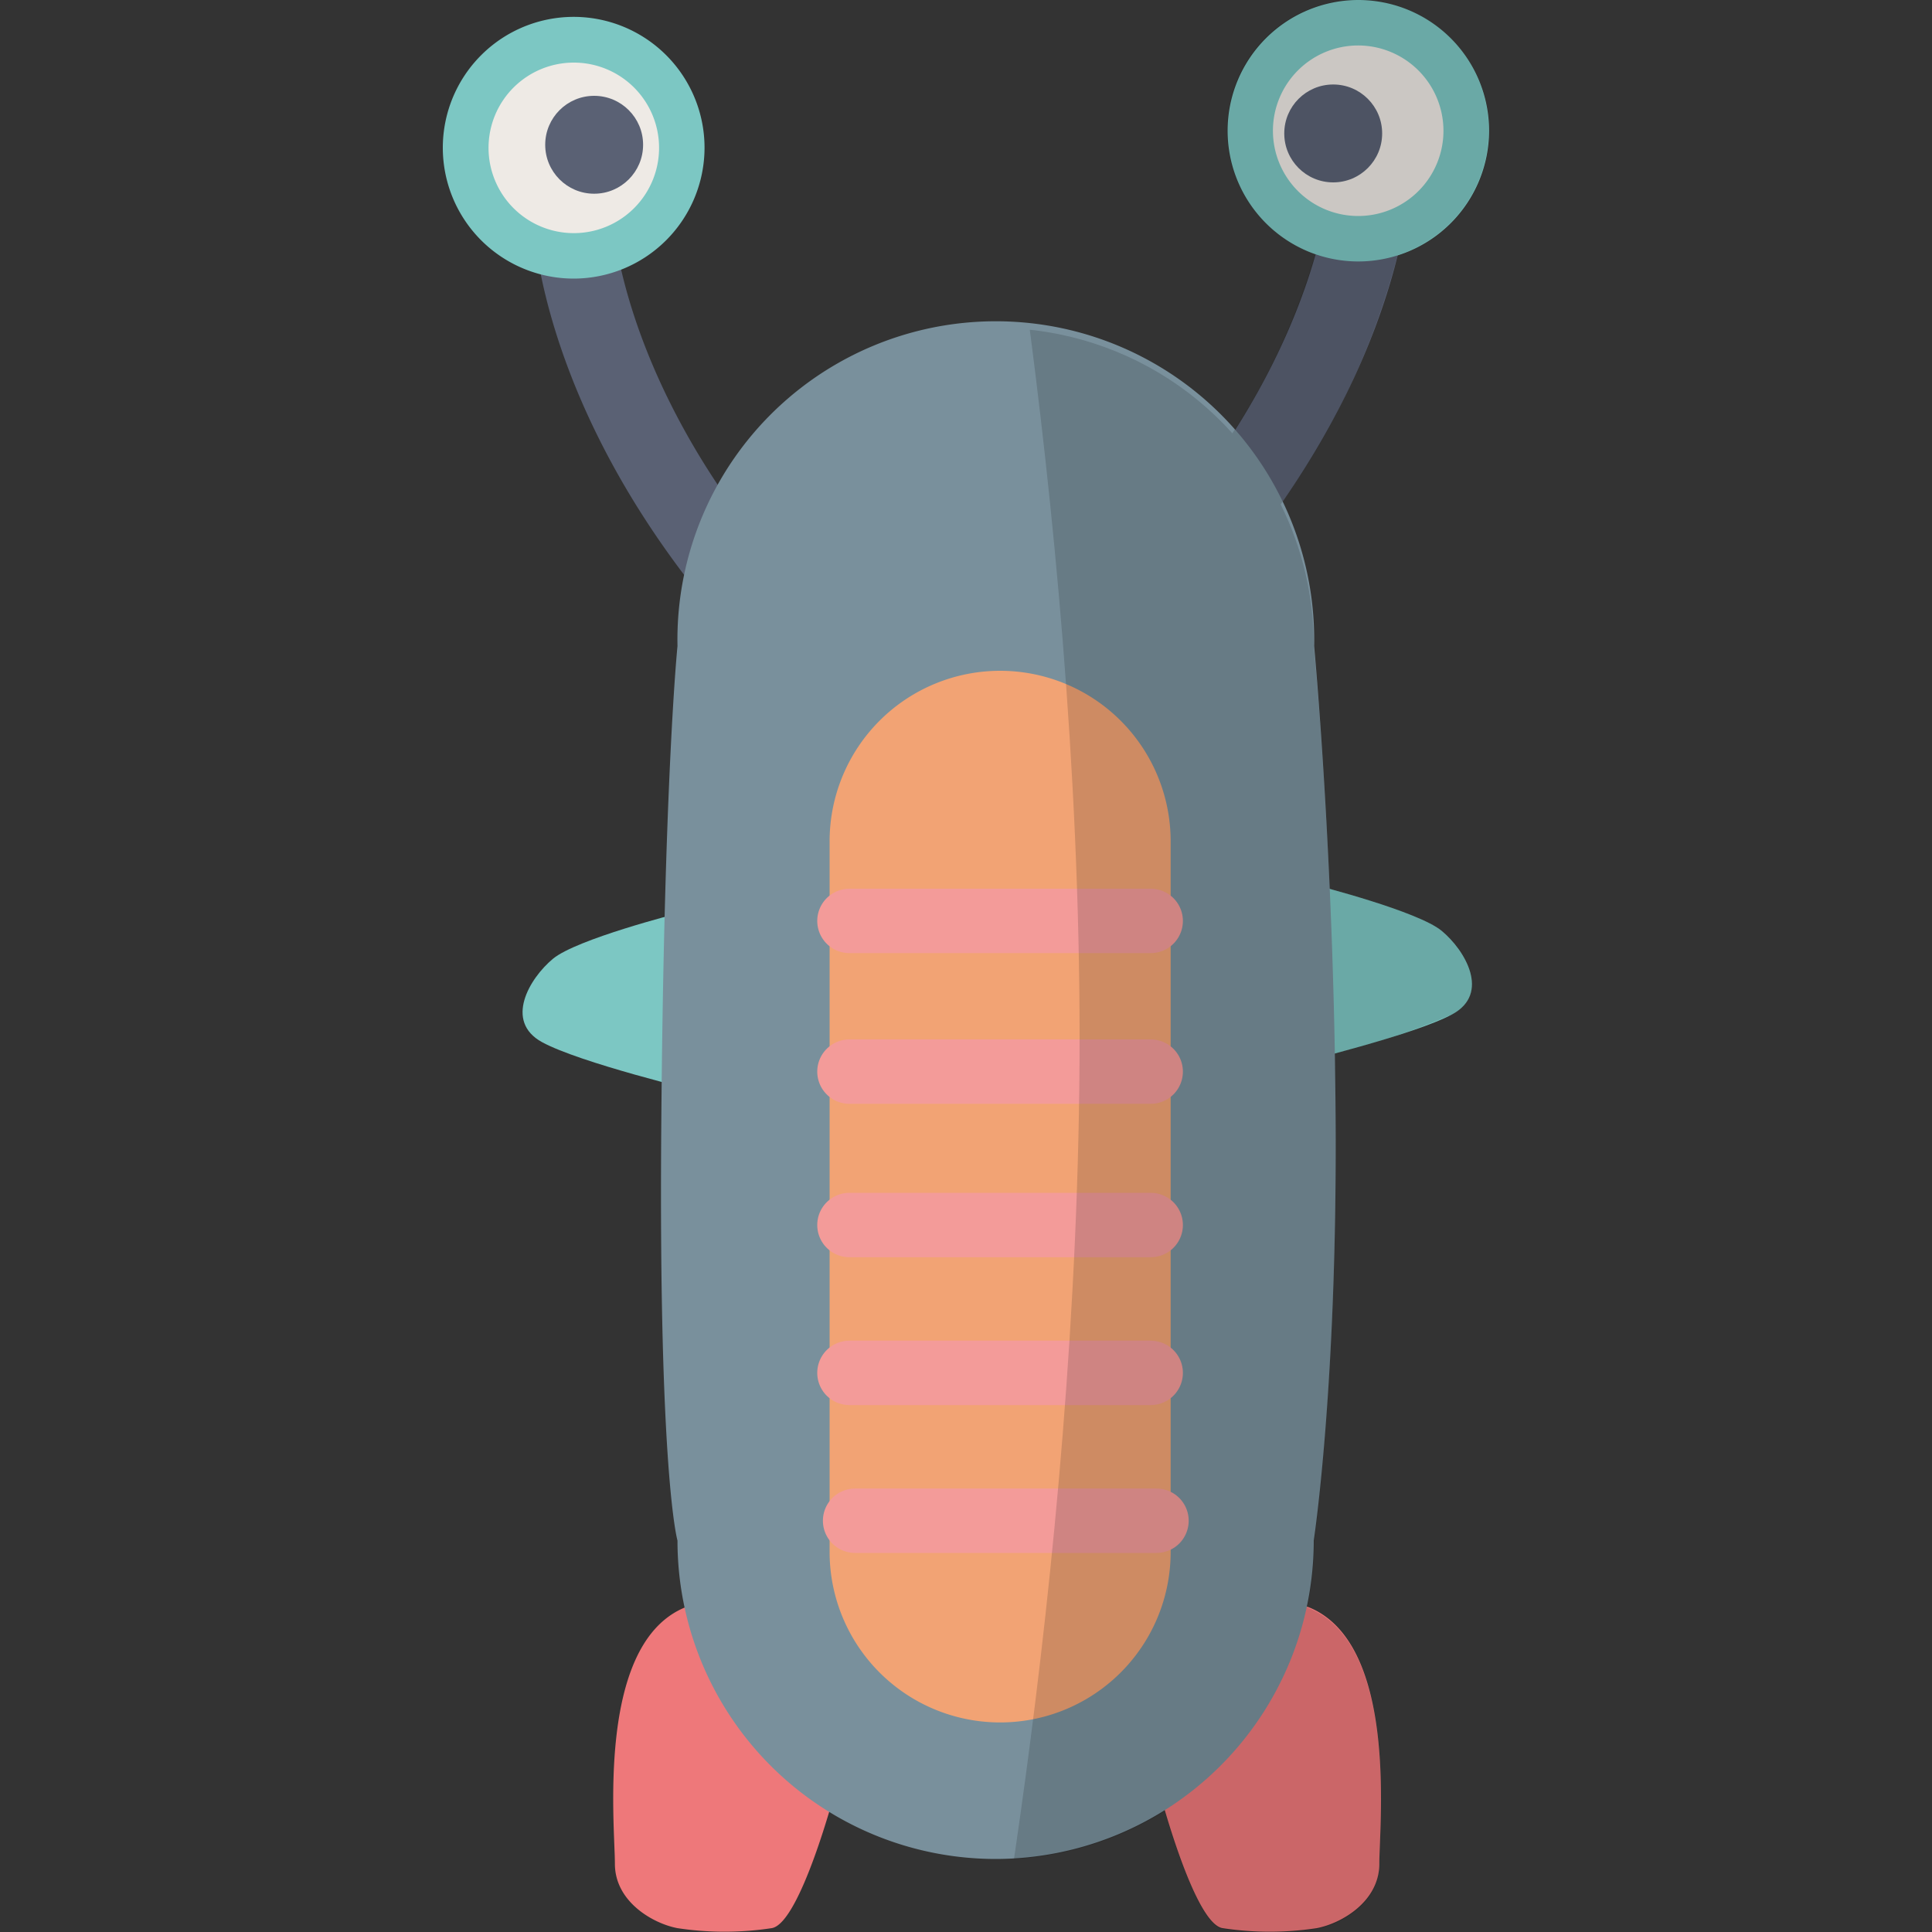<svg id="Layer_1" data-name="Layer 1" xmlns="http://www.w3.org/2000/svg" xmlns:xlink="http://www.w3.org/1999/xlink" viewBox="0 0 150 150">
  <rect x="0" y="0" width="150" height="150" fill="#333333" stroke="none"/>
  <defs>
    <style>
      .cls-1, .cls-10 {
        fill: none;
      }

      .cls-2 {
        opacity: 0.15;
      }

      .cls-3 {
        clip-path: url(#clip-path);
      }

      .cls-4 {
        fill: #5a6174;
      }

      .cls-5 {
        fill: #eeeae5;
      }

      .cls-6 {
        fill: #7cc7c3;
      }

      .cls-7 {
        fill: #ee787a;
      }

      .cls-8 {
        fill: #79909c;
      }

      .cls-9 {
        fill: #f2a374;
      }

      .cls-10 {
        stroke: #f39b99;
        stroke-linecap: round;
        stroke-linejoin: round;
        stroke-width: 5px;
      }

      .cls-11 {
        clip-path: url(#clip-path-2);
      }
    </style>
    <clipPath id="clip-path">
      <path class="cls-1" d="M-18.12,54c-3-1.05-11.54-.41-15.74,0A65.48,65.48,0,0,0-42.5,36.66a27.24,27.24,0,0,0,4.15-8.79c1.67-15.22-7.85-17.24-7.85-17.24s-3.38,8.7-5.84,12.06a6.36,6.36,0,0,1-2.55,2c-7.73-5.24-17.66-8.47-30.34-8.45-46.64.07-55.9,43.9-55.86,70.62s25.13,48.32,56,48.28a64.33,64.33,0,0,0,14-1.54c1.46,3.52,3.48,7.21,5.68,7.75a79.9,79.9,0,0,0,14.65,2.1c3.84.08,10.07-1.13,10.59-4.78.42-3,3.93-14.26-1.44-21.49a44.31,44.31,0,0,0,12.46-30.5c0-3-.12-6.16-.4-9.47C-26,75-15.9,67.83-12.72,64.11-8.9,59.65-14.13,55.44-18.12,54Z"/>
    </clipPath>
    <clipPath id="clip-path-2">
      <path class="cls-1" d="M111.93,72.27c-1.43-1.21-6.49-2.67-8.69-3.26C102.75,57.79,102,50.16,102,50.16a24.64,24.64,0,0,0-2.57-11,58.38,58.38,0,0,0,9.07-19.35,10.16,10.16,0,1,0-6.39-.08,52.24,52.24,0,0,1-6.43,13.91A24.71,24.71,0,0,0,52.6,50.16S51.55,60.33,51.34,87.5s1.26,32.11,1.26,32.11a24.7,24.7,0,0,0,37.82,21c.85,2.89,2.82,8.88,4.5,9.16a24.25,24.25,0,0,0,7.32,0c1.88-.37,4.85-2,4.85-5s1.43-16.7-5.19-19.79a3.56,3.56,0,0,0-.41-.17,24.73,24.73,0,0,0,.54-5.13S103.79,108,103.7,87.5c0-1.94,0-3.85-.06-5.71a55.52,55.52,0,0,0,9.13-3.05C115.71,77.13,113.77,73.84,111.93,72.27Z"/>
    </clipPath>
  </defs>
  <title>monster-04</title>
  <g class="cls-2">
    <g class="cls-3">
      <path d="M1.42,176H-83.91S-92,126.27-92,79.22s8.06-78.07,8.06-78.07H1.42Z"/>
    </g>
  </g>
  <g>
    <path class="cls-4" d="M95.39,42.62a3.08,3.08,0,0,1-2.47-4.95c10.14-13.42,10.42-24.32,10.42-24.43a3.09,3.09,0,0,1,6.18,0c0,.52-.2,12.92-11.67,28.1A3.05,3.05,0,0,1,95.39,42.62Z"/>
    <path class="cls-4" d="M55.5,45.71A3.07,3.07,0,0,1,53,44.48C41.56,29.3,41.36,16.9,41.36,16.38a3.09,3.09,0,0,1,3.07-3.1h0a3.09,3.09,0,0,1,3.09,3.06c0,.18.32,11.05,10.42,24.42a3.08,3.08,0,0,1-2.46,5Z"/>
    <g>
      <circle class="cls-5" cx="44.55" cy="11.48" r="8.39"/>
      <path class="cls-6" d="M44.55,21.63A10.16,10.16,0,1,1,54.7,11.48,10.17,10.17,0,0,1,44.55,21.63Zm0-16.77a6.62,6.62,0,1,0,6.62,6.62A6.62,6.62,0,0,0,44.55,4.86Z"/>
    </g>
    <path class="cls-7" d="M52.93,124.91c-6.62,3.09-5.19,16.81-5.19,19.79s3,4.65,4.85,5a24.31,24.31,0,0,0,7.33,0c2.21-.37,4.93-10.69,4.93-10.69S59.55,121.82,52.93,124.91Z"/>
    <path class="cls-6" d="M52.65,70.91s-7.88,2-9.72,3.53-3.79,4.86-.85,6.47,12.18,3.83,12.18,3.83Z"/>
    <path class="cls-6" d="M102.21,68.74s7.88,2,9.72,3.53,3.78,4.86.84,6.47-12.17,3.83-12.17,3.83Z"/>
    <path class="cls-7" d="M101.9,124.91c6.62,3.09,5.19,16.81,5.19,19.79s-3,4.65-4.85,5a24.25,24.25,0,0,1-7.32,0C92.7,149.35,90,139,90,139S95.28,121.82,101.9,124.91Z"/>
    <path class="cls-8" d="M77.31,144.33A24.71,24.71,0,0,1,52.6,119.61s-1.47-5-1.26-32.11S52.6,50.16,52.6,50.16a24.72,24.72,0,1,1,49.43,0S103.61,67,103.7,87.5,102,119.61,102,119.61A24.72,24.72,0,0,1,77.31,144.33Z"/>
    <path class="cls-9" d="M77.65,133.73a13.24,13.24,0,0,1-13.24-13.24V65.32a13.24,13.24,0,0,1,26.48,0v55.17A13.24,13.24,0,0,1,77.65,133.73Z"/>
    <circle class="cls-4" cx="46.13" cy="11.24" r="3.8"/>
    <g>
      <circle class="cls-5" cx="105.45" cy="10.15" r="8.39"/>
      <path class="cls-6" d="M105.45,20.3a10.15,10.15,0,1,1,10.16-10.15A10.16,10.16,0,0,1,105.45,20.3Zm0-16.77a6.62,6.62,0,1,0,6.62,6.62A6.63,6.63,0,0,0,105.45,3.53Z"/>
    </g>
    <circle class="cls-4" cx="103.51" cy="10.36" r="3.8"/>
    <line class="cls-10" x1="65.95" y1="71.5" x2="89.34" y2="71.5"/>
    <line class="cls-10" x1="65.95" y1="83.2" x2="89.34" y2="83.2"/>
    <line class="cls-10" x1="65.95" y1="95.11" x2="89.34" y2="95.11"/>
    <line class="cls-10" x1="65.95" y1="106.59" x2="89.34" y2="106.59"/>
    <line class="cls-10" x1="66.39" y1="118.07" x2="89.79" y2="118.07"/>
    <g class="cls-2">
      <g class="cls-11">
        <path d="M124.43,163.75h-49s8.39-41,8.39-83.2-8.39-83.2-8.39-83.2h49Z"/>
      </g>
    </g>
  </g>
</svg>
